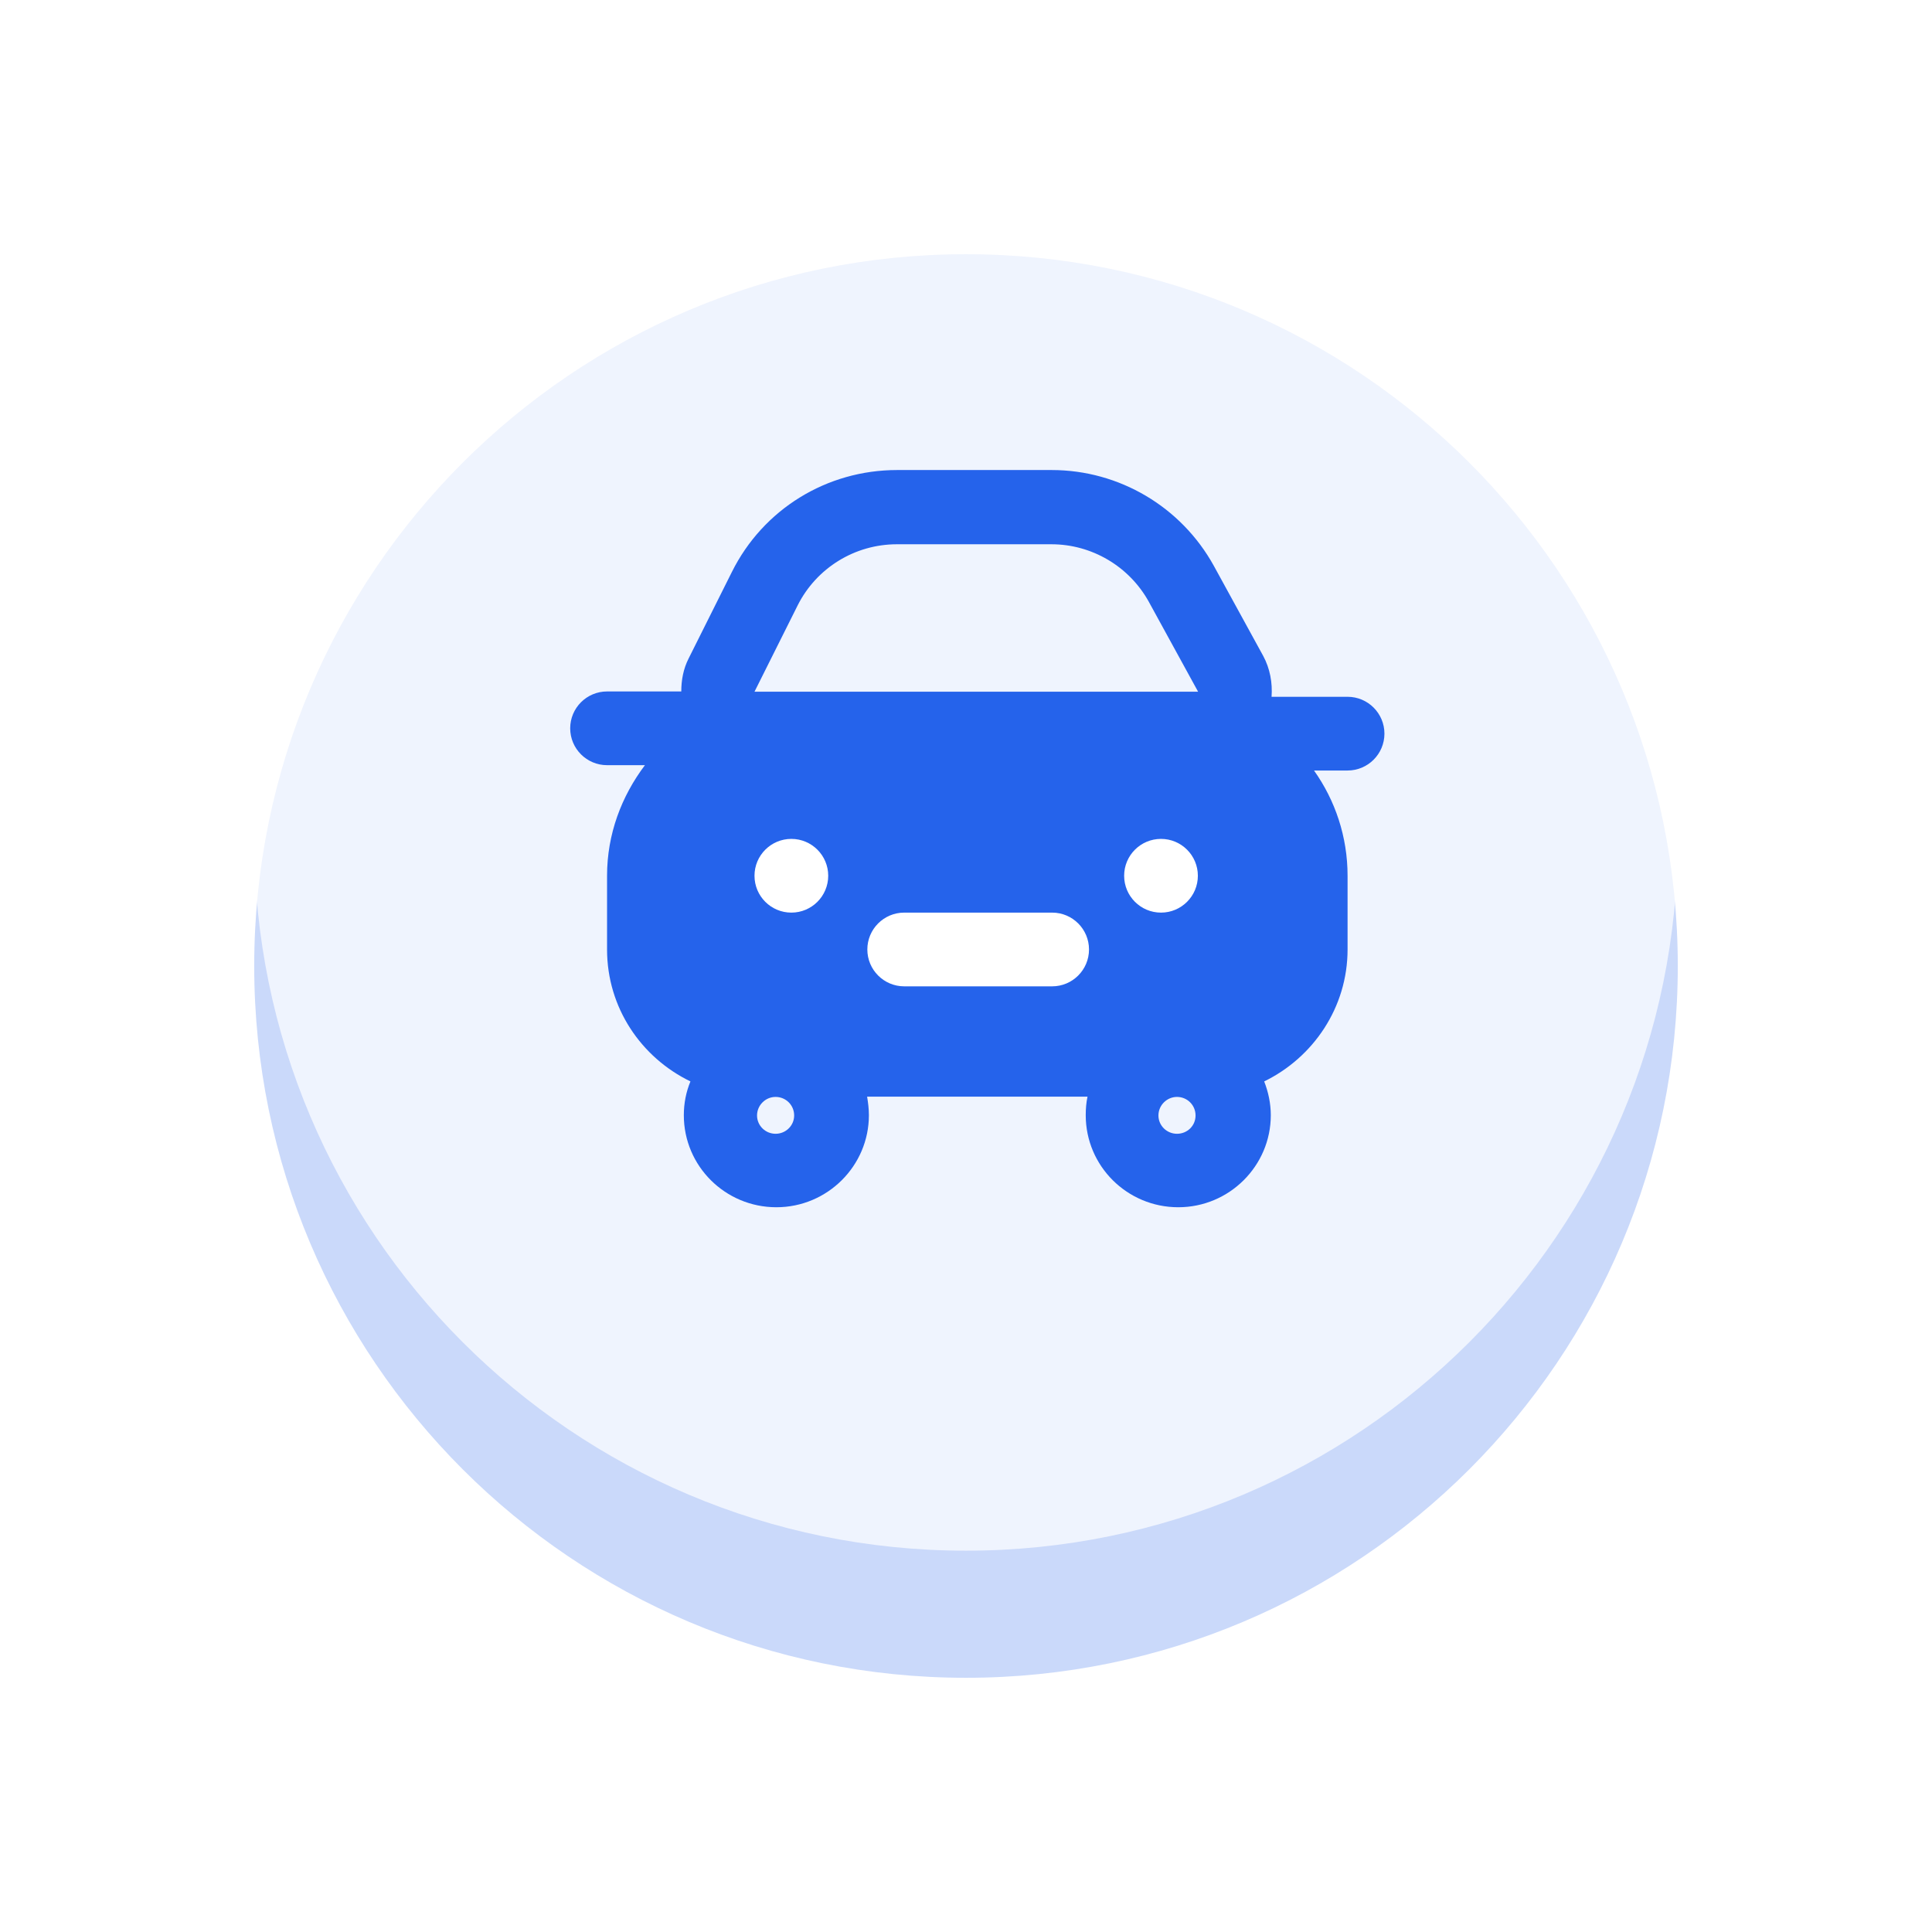 <svg xmlns="http://www.w3.org/2000/svg" width="76" height="76" viewBox="0 0 76 76" fill="none">
  <g filter="url(#filter0_f_4929_28225)">
    <path d="M38 66C53.464 66 66 53.464 66 38C66 22.536 53.464 10 38 10C22.536 10 10 22.536 10 38C10 53.464 22.536 66 38 66Z" fill="#CAD9FA"/>
  </g>
  <path d="M38 61C53.464 61 66 48.464 66 33C66 17.536 53.464 5 38 5C22.536 5 10 17.536 10 33C10 48.464 22.536 61 38 61Z" fill="white" fill-opacity="0.7"/>
  <path d="M52.95 27.41H50.04H50.02C50.06 26.86 49.96 26.3 49.69 25.8L47.75 22.26C46.47 19.94 44.03 18.49 41.37 18.49H35.29C32.52 18.49 30.02 20.03 28.79 22.5L27.09 25.9C26.88 26.31 26.8 26.76 26.8 27.2C26.8 27.2 26.8 27.2 26.79 27.2H23.88C23.08 27.2 22.43 27.85 22.43 28.65C22.43 29.45 23.08 30.1 23.88 30.1H25.37C24.45 31.32 23.88 32.81 23.88 34.45V37.35C23.88 39.64 25.22 41.6 27.16 42.54C26.99 42.95 26.9 43.4 26.9 43.87C26.9 45.87 28.53 47.49 30.54 47.49C32.55 47.49 34.18 45.86 34.18 43.87C34.18 43.62 34.15 43.38 34.11 43.14H42.78C42.73 43.37 42.71 43.62 42.71 43.87C42.71 45.87 44.34 47.49 46.35 47.49C48.36 47.49 49.99 45.86 49.99 43.87C49.99 43.4 49.89 42.95 49.73 42.54C51.66 41.6 53.01 39.63 53.01 37.35V34.45C53.01 32.91 52.52 31.48 51.69 30.31H53.01C53.81 30.31 54.46 29.66 54.46 28.86C54.46 28.06 53.81 27.41 53.01 27.41H52.95ZM31.38 23.81C32.12 22.34 33.63 21.41 35.28 21.41H41.36C42.95 21.41 44.42 22.28 45.19 23.67L47.13 27.21H29.68L31.38 23.81ZM31.24 43.88C31.24 44.28 30.91 44.6 30.51 44.6C30.11 44.6 29.78 44.28 29.78 43.88C29.78 43.48 30.11 43.15 30.51 43.15C30.91 43.15 31.24 43.47 31.24 43.88ZM46.3 44.6C45.9 44.6 45.57 44.28 45.57 43.88C45.57 43.48 45.9 43.15 46.3 43.15C46.7 43.15 47.03 43.47 47.03 43.88C47.03 44.29 46.7 44.6 46.3 44.6Z" fill="#2563EB"/>
  <path d="M31.13 35.9C31.93 35.9 32.58 35.251 32.58 34.45C32.58 33.649 31.93 33 31.13 33C30.329 33 29.68 33.649 29.68 34.45C29.68 35.251 30.329 35.9 31.13 35.9Z" fill="white"/>
  <path d="M45.671 35.9C46.471 35.9 47.121 35.251 47.121 34.45C47.121 33.649 46.471 33 45.671 33C44.87 33 44.221 33.649 44.221 34.45C44.221 35.251 44.87 35.9 45.671 35.9Z" fill="white"/>
  <path d="M41.389 35.9H35.569C34.769 35.9 34.119 36.55 34.119 37.35C34.119 38.15 34.769 38.8 35.569 38.8H41.389C42.189 38.8 42.839 38.15 42.839 37.35C42.839 36.55 42.189 35.9 41.389 35.9Z" fill="white"/>
  <defs>
    <filter id="filter0_f_4929_28225" x="0" y="0" width="76" height="76" filterUnits="userSpaceOnUse" color-interpolation-filters="sRGB">
      <feFlood flood-opacity="0" result="BackgroundImageFix"/>
      <feBlend mode="normal" in="SourceGraphic" in2="BackgroundImageFix" result="shape"/>
      <feGaussianBlur stdDeviation="5" result="effect1_foregroundBlur_4929_28225"/>
    </filter>
  </defs>
</svg>